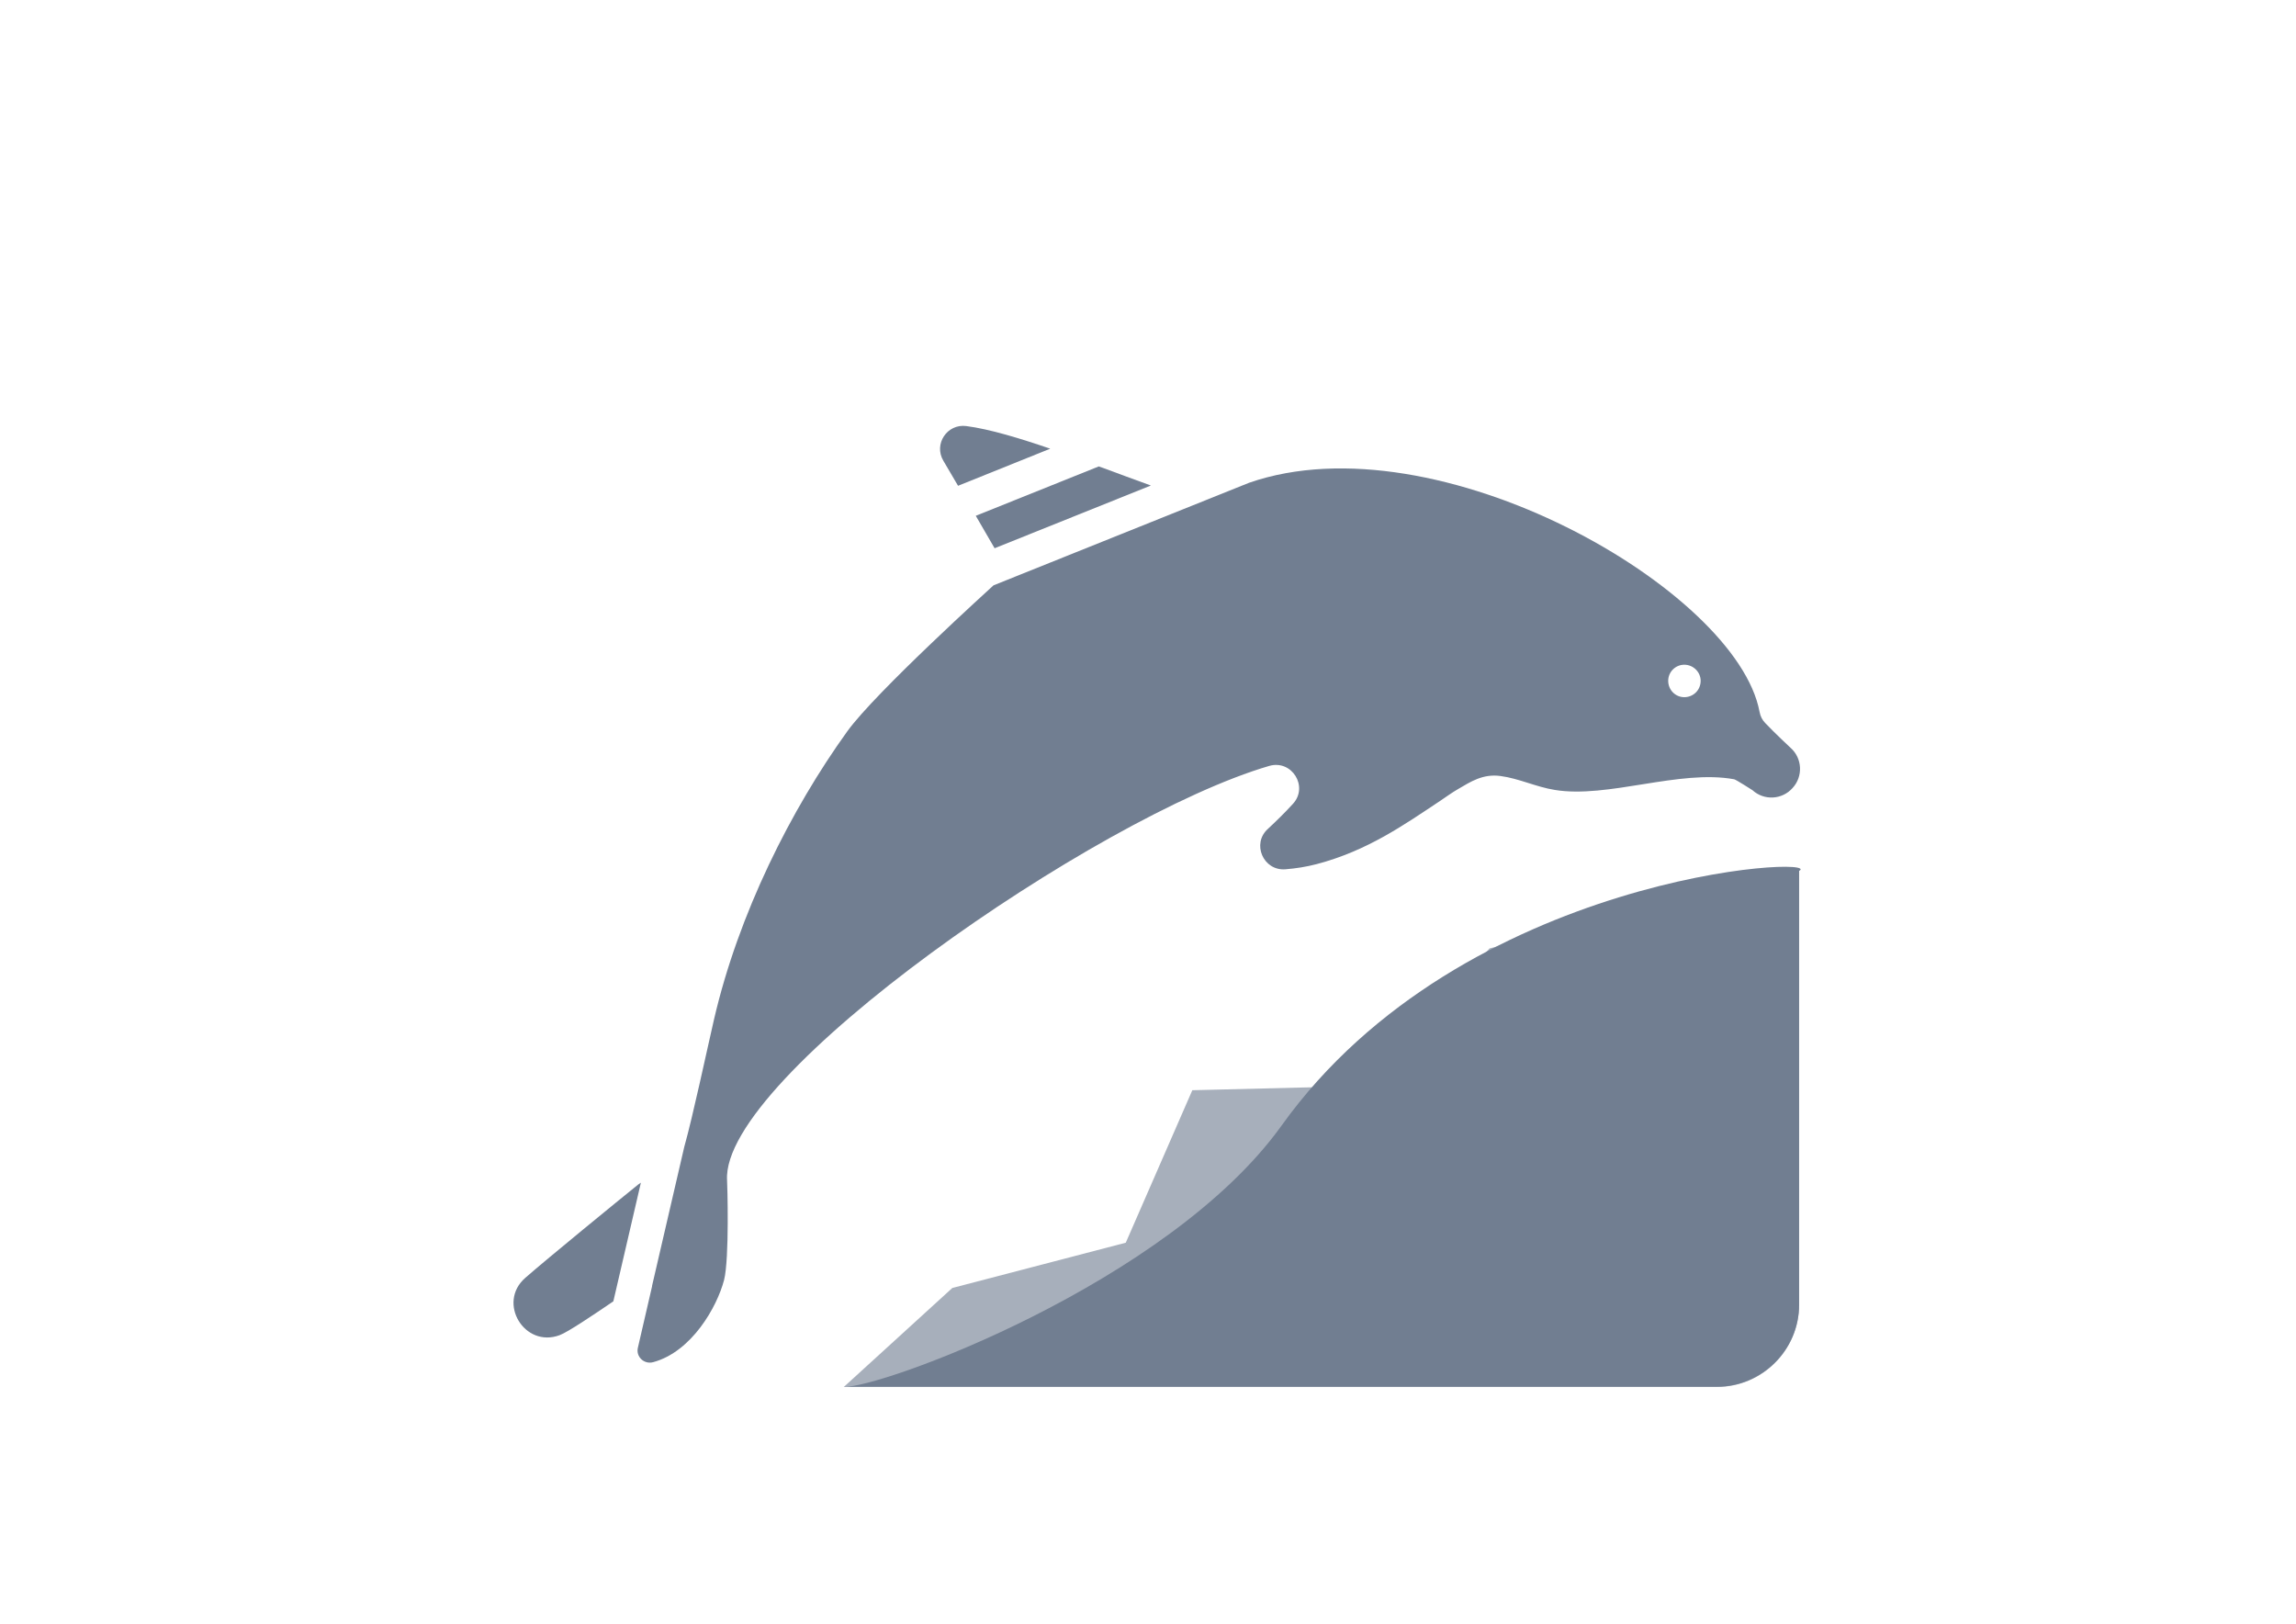 <?xml version="1.0" encoding="utf-8"?>
<!-- Generator: Adobe Illustrator 18.0.0, SVG Export Plug-In . SVG Version: 6.00 Build 0)  -->
<!DOCTYPE svg PUBLIC "-//W3C//DTD SVG 1.1//EN" "http://www.w3.org/Graphics/SVG/1.1/DTD/svg11.dtd">
<svg version="1.1" id="Layer_1" xmlns="http://www.w3.org/2000/svg" xmlns:xlink="http://www.w3.org/1999/xlink" x="0px" y="0px"
	 viewBox="0 0 841.9 595.3" enable-background="new 0 0 841.9 595.3" xml:space="preserve">
<g id="Layer_2">
</g>
<path opacity="0.62" fill="#717E91" d="M501.8,398.1l-64.6,1.6l-24.4,55.9l-63.6,16.6l-39.8,36.3h320.2c16.5,0,30.1-13.5,30.1-30.1
	V319.3l-113.5,28.4L501.8,398.1z"/>
<path fill="#717E91" d="M469.9,412.7c-41.5,57.8-147.7,96.6-160.5,95.7h320.2c16.5,0,30.1-13.5,30.1-30.1v-159
	C669.9,313.6,536.5,319.7,469.9,412.7z"/>
<g>
	<path fill="#717E91" d="M404.6,171.6c-0.5-0.2-1.2-0.4-1.7-0.6l-45.1,18.1l6.9,11.9l57.3-23C415.8,175.7,409,173.3,404.6,171.6z"/>
	<path fill="#717E91" d="M351.3,178.1l33.8-13.6c-10.8-3.7-22.2-7.2-30.8-8.3c-7-0.9-12,6.6-8.4,12.7L351.3,178.1z"/>
	<path fill="#717E91" d="M656.6,274.2c0,0-5.9-5.5-9.3-9.1c-1.1-1.1-1.8-2.5-2.1-4.1C636.9,216.3,527,153,458,177l-93.7,37.6
		c-0.3,0.3-43.2,39.1-53.6,53.5c-20.6,28.6-39.9,66.8-48.9,105.7c-2.5,10.8-7.7,35.3-10.9,46.7l-11.8,50.9c0,0.1,0,0.1,0,0.2
		l-5.2,22.5c-0.8,3.3,2.3,6.2,5.6,5.3c14.1-3.8,23.4-20.2,26-30.1c2-7.9,1.2-35.5,1.1-36.6c-2.3-38,135.5-133.4,198.8-151.9
		c8.3-2.4,14.5,7.6,8.7,13.9c-2.9,3.2-6.1,6.3-9.2,9.2c-6,5.4-1.7,15.4,6.4,14.8c3.8-0.3,7.7-0.9,11.5-1.9
		c18.6-4.9,31.9-14.3,45.3-23.2c2.1-1.4,4.4-3.1,6.7-4.4c4.3-2.5,8.9-5.6,15.4-4.7c6.8,0.9,13,4,19.9,5.1
		c19.5,3.2,45.7-7.6,65.8-3.9c0.8,0.2,6.7,4,6.7,4c4.3,3.9,10.9,3.5,14.7-0.8C661.2,284.7,660.9,278,656.6,274.2z M617.6,255.6
		c-3.3,0-5.9-2.7-5.9-6s2.7-5.9,5.9-5.9c3.3,0,6,2.7,6,5.9C623.6,253,620.9,255.6,617.6,255.6z"/>
	<path fill="#717E91" d="M235,433.6c-0.3,0.2-0.6,0.4-0.9,0.6c-7.2,5.8-33.4,27.2-41.5,34.3c-10.4,9.1-0.3,25.8,12.6,21
		c3-1.1,12.2-7.3,19.7-12.4L235,433.6z"/>
</g>
</svg>
